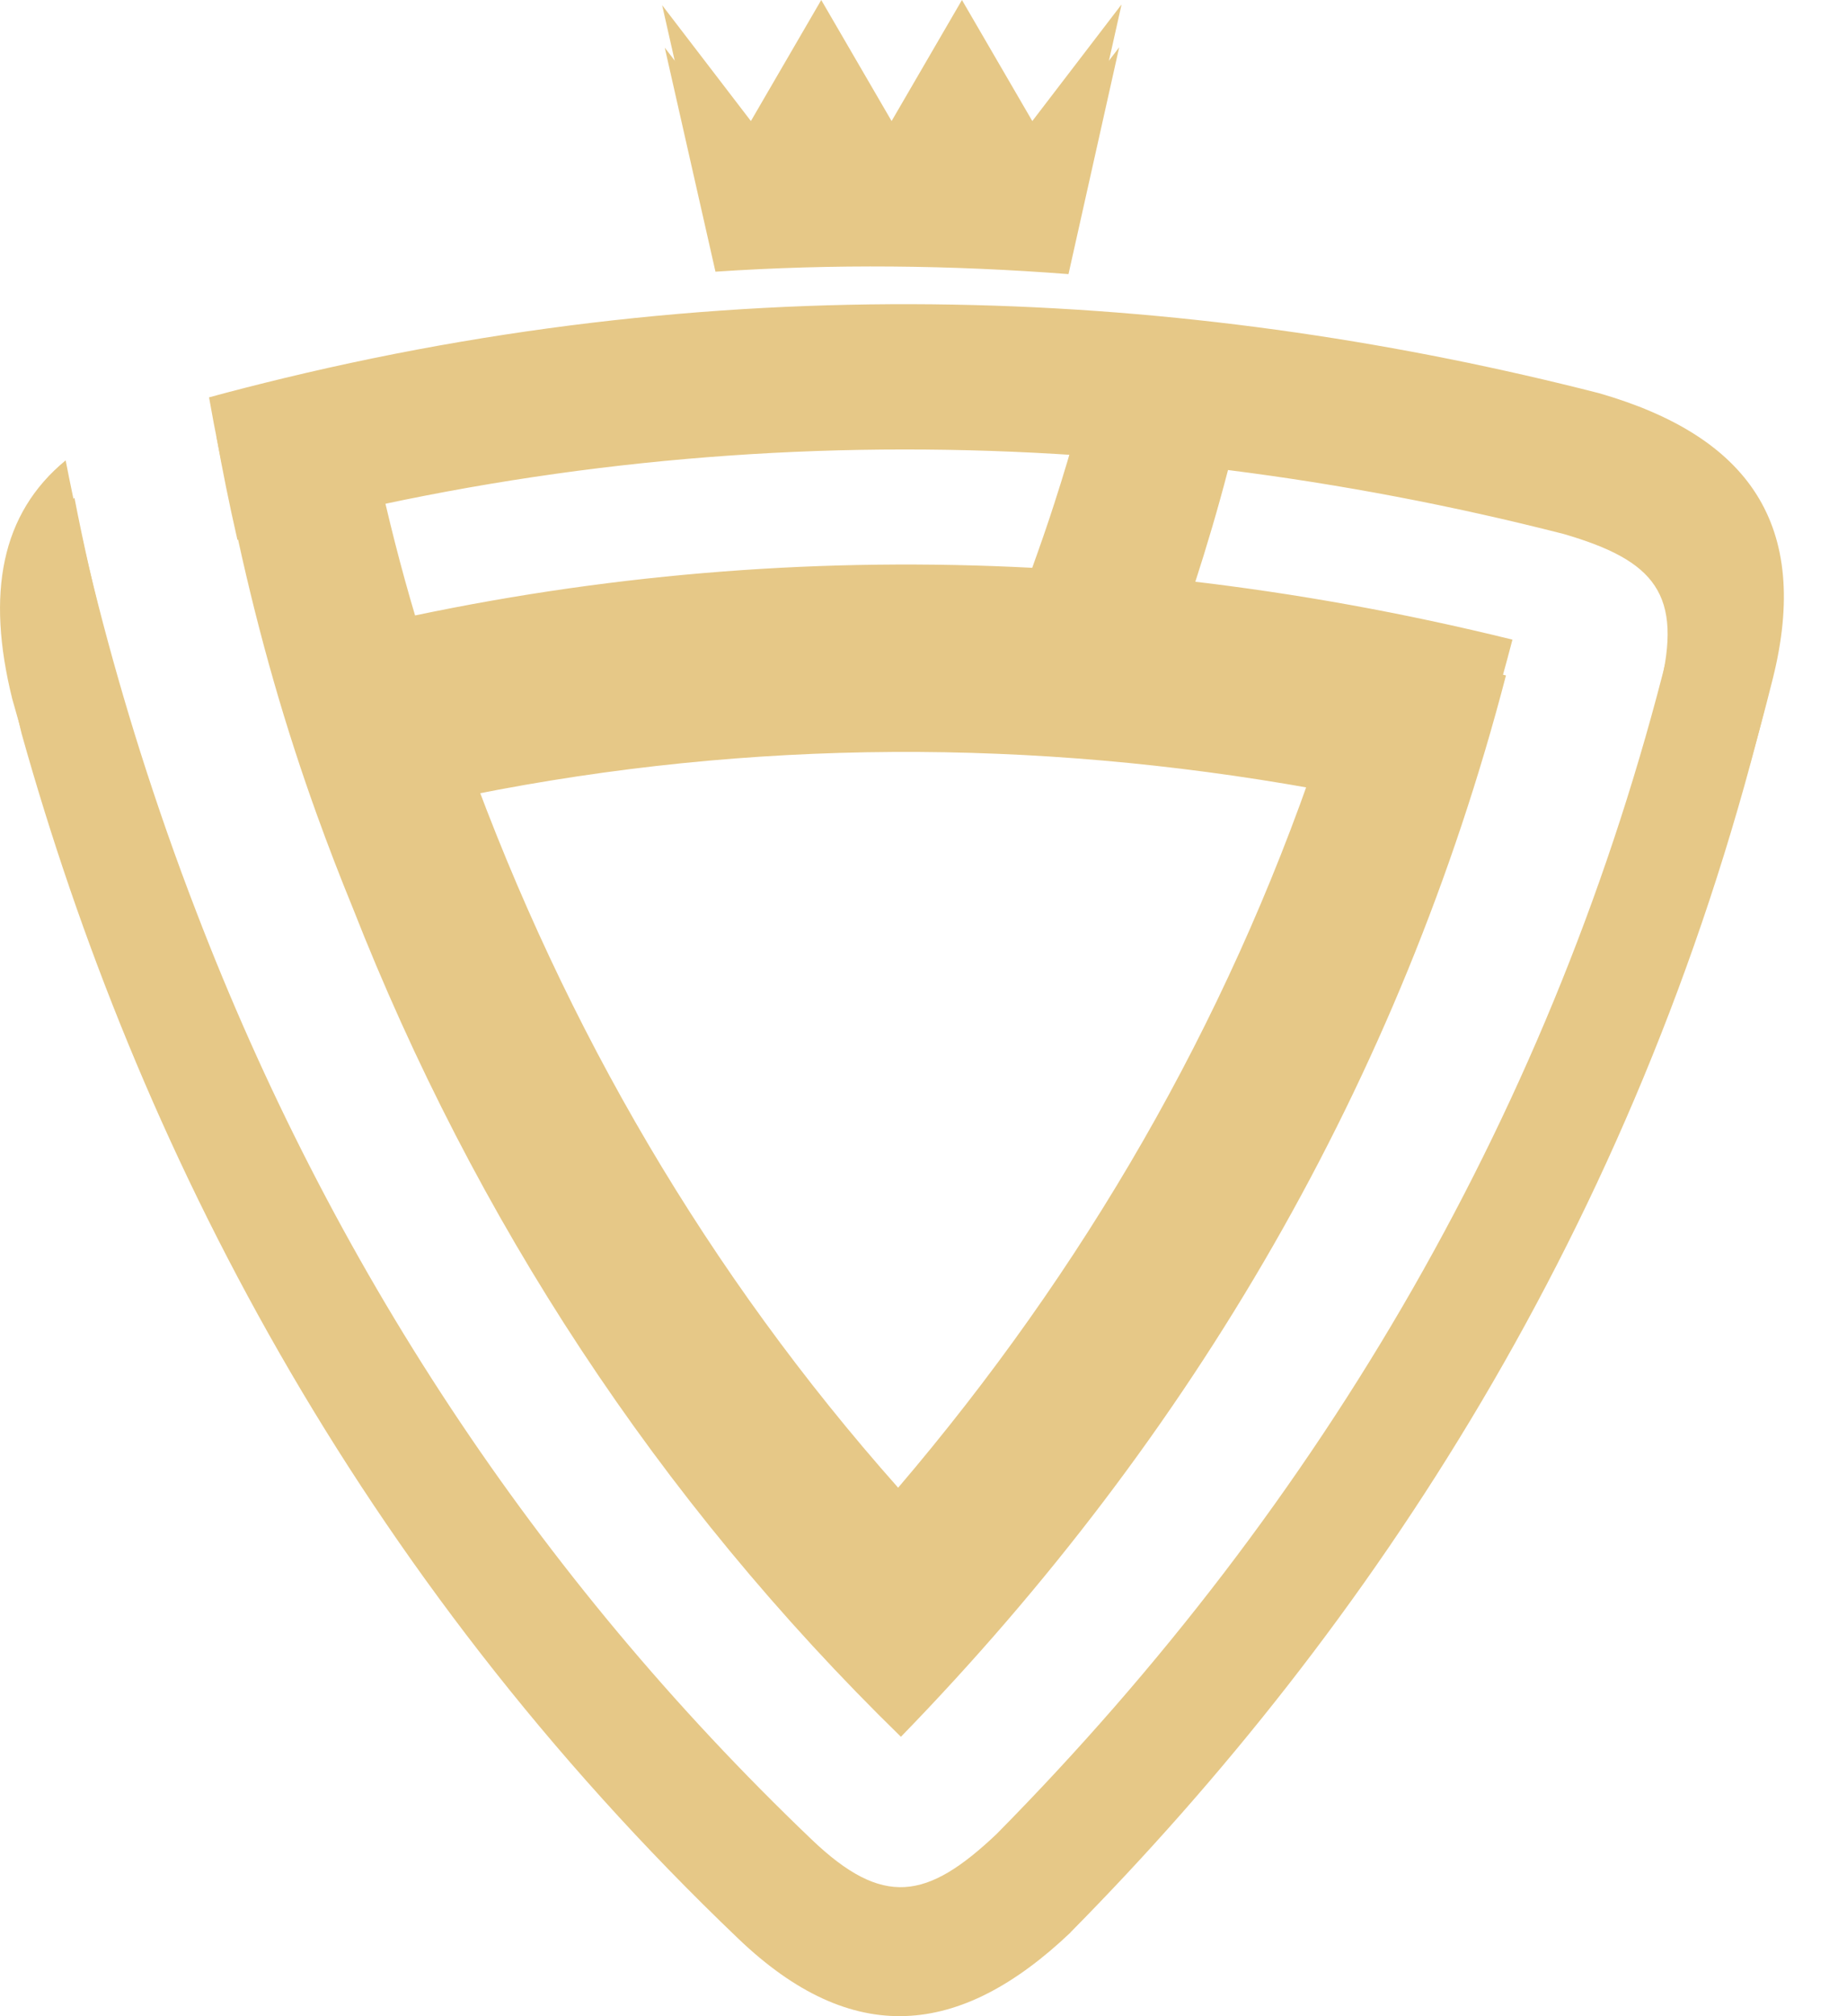<svg width="22" height="24" viewBox="0 0 22 24" fill="none" xmlns="http://www.w3.org/2000/svg">
<path fill-rule="evenodd" clip-rule="evenodd" d="M12.751 23.002C16.337 19.374 19.479 14.599 21.005 8.496C21.456 6.687 20.723 5.642 18.959 5.135C14.35 3.956 9.068 3.604 3.457 4.958C3.165 5.028 2.871 5.103 2.576 5.184C2.647 5.587 2.731 6.002 2.828 6.426L2.836 6.424C3.094 7.601 3.401 8.665 3.777 9.705C3.909 10.071 4.05 10.436 4.201 10.805C5.656 14.511 7.828 17.843 10.731 20.674C14.208 17.099 16.683 12.855 17.938 8.04C16.664 7.725 15.383 7.492 14.101 7.345C14.143 7.217 14.187 7.085 14.229 6.953C14.376 6.499 14.509 6.049 14.627 5.595C15.964 5.764 17.298 6.017 18.624 6.356C19.711 6.672 20.051 7.072 19.769 8.194C18.439 13.518 15.716 18.197 11.857 22.104C11.038 22.88 10.518 22.972 9.68 22.168C6.423 19.058 4.01 15.362 2.426 11.237C2.189 10.628 1.968 9.995 1.766 9.353C1.405 8.211 1.102 7.034 0.887 5.926C0.127 6.552 -0.052 7.492 0.258 8.735C1.631 13.631 4.229 18.717 8.795 23.078C10.149 24.372 11.427 24.263 12.753 23.002H12.751ZM12.276 7.19C9.846 7.064 7.413 7.245 5.002 7.75C4.835 7.185 4.686 6.608 4.555 6.004C7.299 5.42 10.071 5.233 12.837 5.42C12.742 5.766 12.644 6.098 12.54 6.42C12.459 6.672 12.371 6.93 12.276 7.19ZM10.697 18.024C12.884 15.46 14.558 12.572 15.639 9.387C12.306 8.79 8.948 8.797 5.628 9.46C6.773 12.623 8.458 15.505 10.697 18.024Z" fill="#E6C887"/>
<path fill-rule="evenodd" clip-rule="evenodd" d="M12.52 22.776C16.506 18.745 19.317 13.913 20.688 8.42C21.098 6.78 20.464 5.902 18.872 5.446C13.603 4.099 8.213 4.041 2.944 5.418C2.983 5.623 3.024 5.825 3.067 6.028L3.076 6.026L3.149 6.356C3.389 7.456 3.694 8.535 4.077 9.596C4.208 9.963 4.354 10.325 4.498 10.688C5.91 14.271 7.988 17.487 10.719 20.214C13.962 16.809 16.297 12.798 17.535 8.273C16.39 8.002 15.227 7.797 14.058 7.663L13.661 7.618L13.787 7.243C13.831 7.115 13.873 6.985 13.914 6.855C14.056 6.412 14.189 5.964 14.308 5.514L14.379 5.241L14.66 5.278C16.02 5.448 17.37 5.706 18.698 6.045L18.702 6.047L18.706 6.049C19.955 6.412 20.399 6.974 20.075 8.273C18.732 13.648 15.979 18.383 12.079 22.33L12.075 22.334L12.071 22.339C11.129 23.23 10.416 23.33 9.445 22.403C6.183 19.286 3.724 15.552 2.113 11.355C1.872 10.728 1.649 10.093 1.447 9.451C1.154 8.524 0.899 7.58 0.69 6.627C0.334 7.22 0.387 7.957 0.561 8.656C2.087 14.092 4.9 18.924 9.011 22.85C10.236 24.021 11.319 23.916 12.513 22.778L12.52 22.776ZM12.258 7.512C9.844 7.386 7.431 7.569 5.067 8.066L4.773 8.128L4.689 7.842C4.517 7.258 4.367 6.67 4.236 6.075L4.167 5.759L4.485 5.691C7.231 5.107 10.055 4.911 12.857 5.101L13.25 5.126L13.147 5.504C13.055 5.843 12.954 6.181 12.846 6.516C12.762 6.778 12.672 7.038 12.58 7.296L12.498 7.52L12.258 7.507V7.512ZM10.453 18.238C8.188 15.688 6.479 12.766 5.323 9.569L5.196 9.219L5.564 9.146C8.92 8.475 12.329 8.469 15.696 9.074L16.065 9.14L15.945 9.492C14.851 12.71 13.154 15.641 10.943 18.233L10.7 18.517L10.453 18.238Z" fill="#E6C887"/>
<path fill-rule="evenodd" clip-rule="evenodd" d="M13.331 0.563L12.727 3.263C11.328 3.155 9.925 3.14 8.522 3.234L7.918 0.567L8.964 1.931L9.794 0.505L10.623 1.931L11.453 0.507L12.282 1.931L13.331 0.563Z" fill="#E6C887"/>
<path fill-rule="evenodd" clip-rule="evenodd" d="M12.774 22.74C16.399 19.073 19.575 14.248 21.116 8.079C21.574 6.25 20.832 5.195 19.049 4.681C14.39 3.489 9.053 3.133 3.38 4.502C3.083 4.574 2.786 4.649 2.49 4.73C2.561 5.137 2.647 5.557 2.746 5.986L2.754 5.983C3.014 7.173 3.326 8.249 3.704 9.298C3.837 9.667 3.979 10.036 4.132 10.409C5.601 14.156 7.798 17.524 10.731 20.382C14.246 16.769 16.747 12.48 18.015 7.614C16.726 7.296 15.432 7.062 14.137 6.913C14.18 6.783 14.225 6.651 14.268 6.516C14.416 6.058 14.549 5.602 14.67 5.144C16.021 5.314 17.369 5.57 18.709 5.913C19.808 6.233 20.151 6.638 19.868 7.772C18.525 13.152 15.772 17.882 11.87 21.832C11.042 22.616 10.518 22.708 9.669 21.898C6.377 18.754 3.936 15.019 2.337 10.85C2.099 10.234 1.875 9.594 1.669 8.944C1.304 7.789 0.999 6.599 0.782 5.48C0.012 6.113 -0.166 7.064 0.146 8.32C1.534 13.267 4.16 18.408 8.775 22.816C10.144 24.123 11.436 24.014 12.774 22.74ZM12.295 6.759C9.839 6.631 7.381 6.815 4.944 7.326C4.774 6.755 4.626 6.173 4.493 5.561C7.267 4.971 10.067 4.781 12.862 4.971C12.768 5.32 12.667 5.657 12.562 5.981C12.48 6.237 12.39 6.495 12.295 6.759ZM10.698 17.709C12.91 15.117 14.601 12.199 15.695 8.98C12.325 8.377 8.932 8.384 5.576 9.053C6.734 12.248 8.436 15.162 10.698 17.709Z" fill="#E6C887"/>
<path fill-rule="evenodd" clip-rule="evenodd" d="M12.543 22.509C16.572 18.436 19.413 13.55 20.799 8C21.213 6.344 20.571 5.457 18.964 4.994C13.639 3.632 8.191 3.575 2.867 4.967C2.905 5.173 2.948 5.378 2.991 5.583L3 5.581L3.073 5.915C3.318 7.028 3.625 8.117 4.012 9.189C4.145 9.56 4.293 9.925 4.437 10.291C5.864 13.913 7.966 17.163 10.725 19.92C14.002 16.479 16.364 12.425 17.614 7.853C16.456 7.58 15.283 7.371 14.101 7.237L13.699 7.19L13.828 6.81C13.871 6.68 13.914 6.55 13.957 6.418C14.101 5.971 14.234 5.519 14.354 5.063L14.428 4.788L14.713 4.824C16.088 4.996 17.451 5.259 18.794 5.6L18.798 5.602L18.802 5.604C20.064 5.971 20.513 6.54 20.186 7.853C18.831 13.286 16.048 18.069 12.105 22.062L12.1 22.066L12.096 22.07C11.144 22.972 10.424 23.072 9.442 22.134C6.144 18.984 3.66 15.209 2.033 10.969C1.79 10.334 1.564 9.694 1.358 9.046C1.062 8.109 0.804 7.154 0.595 6.192C0.234 6.791 0.29 7.537 0.464 8.243C2.005 13.736 4.85 18.619 9.004 22.588C10.244 23.771 11.337 23.665 12.545 22.516L12.543 22.509ZM12.279 7.083C9.84 6.955 7.401 7.141 5.011 7.644L4.715 7.706L4.629 7.418C4.455 6.828 4.302 6.233 4.171 5.632L4.102 5.314L4.422 5.246C7.197 4.655 10.052 4.457 12.882 4.649L13.28 4.677L13.175 5.058C13.08 5.401 12.979 5.743 12.872 6.081C12.786 6.346 12.695 6.61 12.601 6.87L12.519 7.098L12.277 7.085L12.279 7.083ZM10.454 17.922C8.166 15.345 6.438 12.391 5.269 9.162L5.14 8.808L5.512 8.733C8.905 8.055 12.35 8.049 15.753 8.659L16.127 8.725L16.007 9.081C14.902 12.335 13.185 15.296 10.951 17.916L10.706 18.204L10.454 17.922Z" fill="#E6C887"/>
<path fill-rule="evenodd" clip-rule="evenodd" d="M13.358 0.058L12.747 2.786C11.334 2.675 9.915 2.662 8.497 2.756L7.887 0.062L8.944 1.441L9.782 0L10.62 1.441L11.458 0L12.296 1.441L13.355 0.058H13.358Z" fill="#E6C887"/>
</svg>
